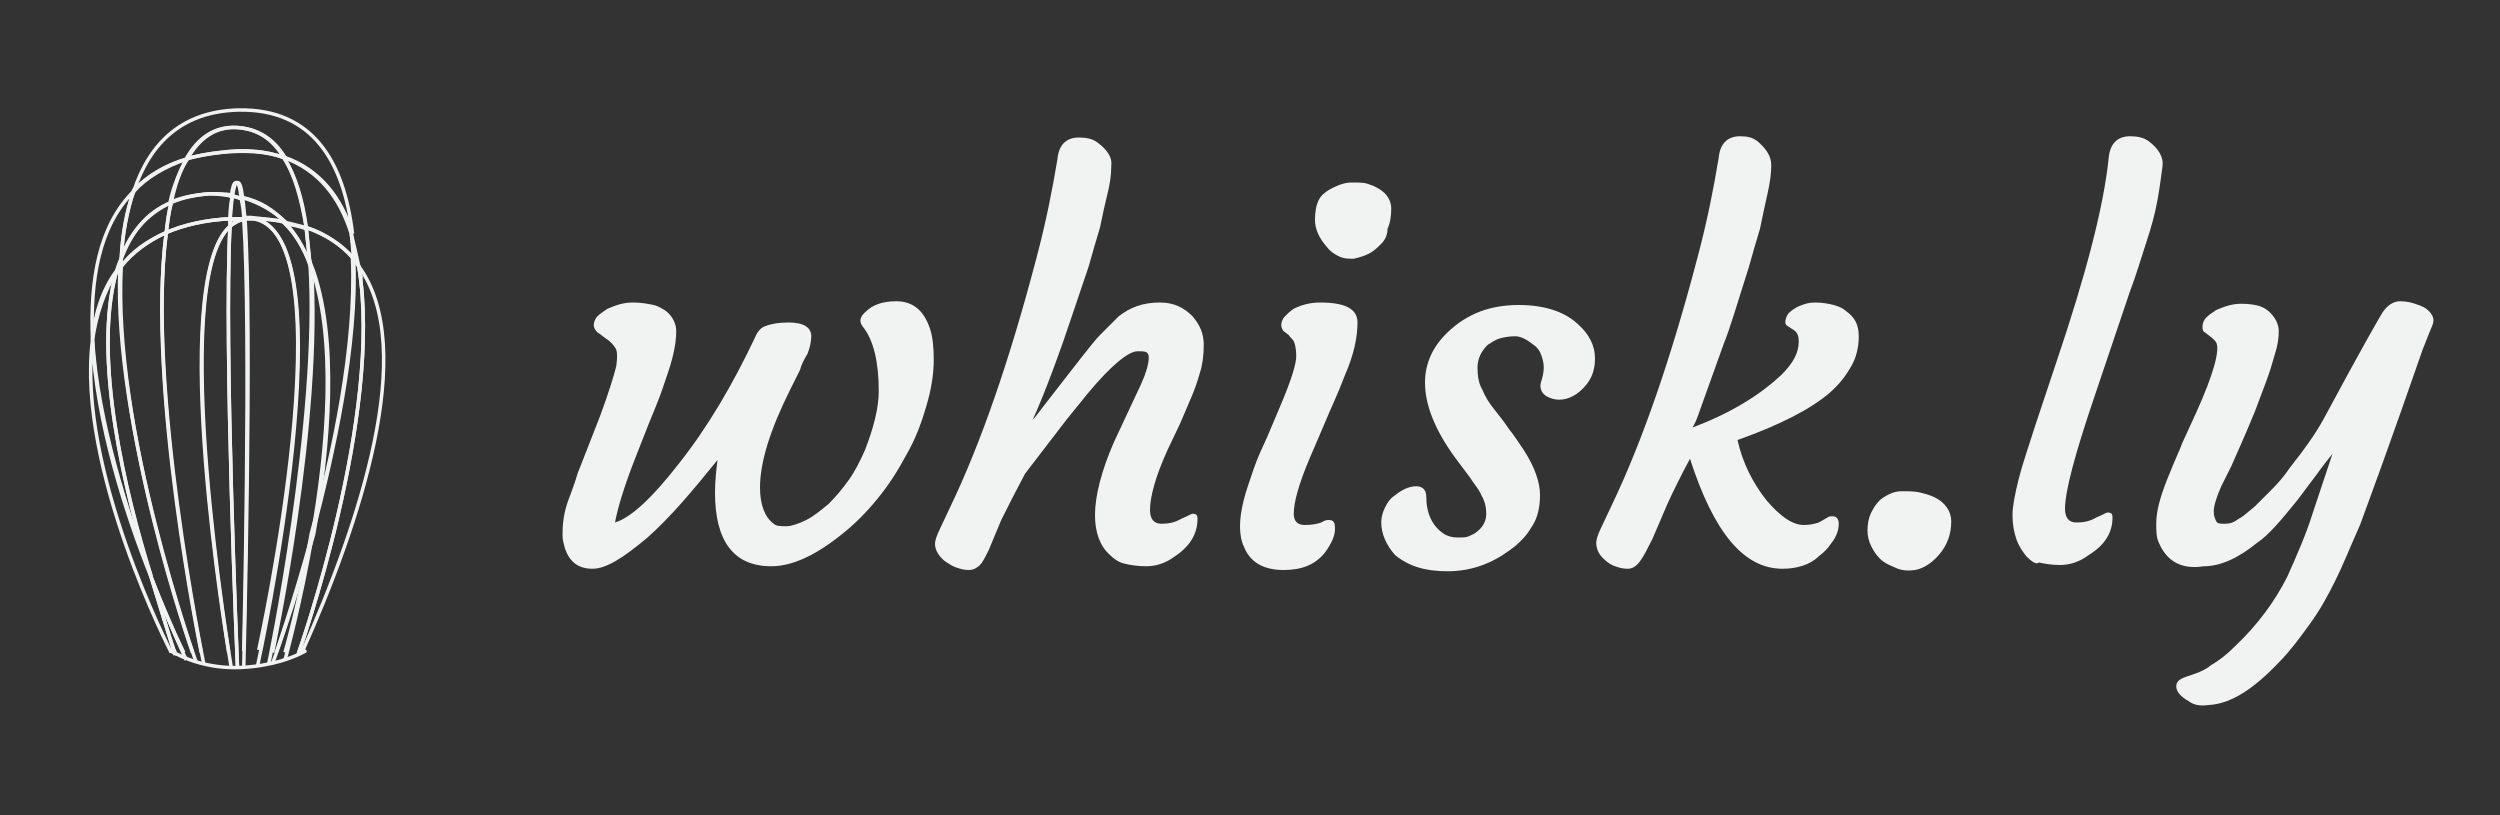<?xml version="1.0" encoding="utf-8"?>
<!-- Generator: Adobe Illustrator 18.1.1, SVG Export Plug-In . SVG Version: 6.00 Build 0)  -->
<svg version="1.1" id="Layer_1" xmlns="http://www.w3.org/2000/svg" xmlns:xlink="http://www.w3.org/1999/xlink" x="0px" y="0px"
	 viewBox="0 0 200 65.2" enable-background="new 0 0 200 65.2" xml:space="preserve">
<rect x="0" y="0" width="200" height="65.2" fill="#333333" stroke="none"/>
<g>
	<path fill="#F1F2F2" d="M51.8,43c-1.9,1.6-3.3,2.5-4.4,2.5c-1.1,0-1.8-0.5-2.2-1.6c-0.1-0.4-0.2-0.7-0.2-1.1c0-0.9,0.1-1.7,0.4-2.6
		c0.3-0.8,0.6-1.6,0.8-2.3l1.8-4.6c0.7-1.9,1.1-3.2,1.3-4c0.1-0.7,0.1-1.3-0.1-1.5c-0.2-0.3-0.4-0.5-0.7-0.7s-0.5-0.4-0.7-0.5
		c-0.2-0.2-0.3-0.4-0.3-0.6s0.1-0.5,0.3-0.7s0.5-0.4,0.8-0.6c0.7-0.3,1.3-0.5,2-0.5c0.7,0,1.2,0.1,1.7,0.2c0.4,0.1,0.7,0.3,1,0.5
		c0.5,0.4,0.8,1,0.8,1.6c0,0.6-0.1,1.3-0.3,2.1c-0.2,0.8-0.5,1.6-0.8,2.5c-0.3,0.9-0.7,1.8-1.1,2.8l-1.1,2.8c-0.9,2.3-1.4,4-1.6,5.1
		c1.3-0.4,3-2,5.1-4.7c2.3-2.9,4.3-6.3,6.1-10.1c0.2-0.5,0.5-0.8,0.8-0.9c0.5-0.2,1.1-0.3,1.9-0.3c1.2,0,1.8,0.4,1.8,1.1
		c0,0.4-0.1,0.9-0.3,1.4c-0.3,0.5-0.5,0.9-0.6,1.3l-0.8,1.6c-1.6,3.2-2.4,5.8-2.4,7.8c0,1.4,0.4,2.4,1.1,2.9c0.2,0.2,0.6,0.2,1,0.2
		s1-0.2,1.6-0.5c0.6-0.3,1.2-0.8,1.8-1.3c0.6-0.6,1.1-1.2,1.6-1.9c0.5-0.7,0.9-1.5,1.3-2.4c0.7-1.8,1.1-3.4,1.1-4.7
		c0-2.3-0.4-4.1-1.3-5.2c-0.3-0.4-0.2-0.8,0.3-1.2c0.5-0.5,1.3-0.8,2.4-0.8c1.3,0,2.2,0.7,2.7,2.2c0.2,0.6,0.3,1.4,0.3,2.5
		c0,1.1-0.2,2.4-0.6,3.7c-0.4,1.4-0.9,2.7-1.6,3.9c-0.7,1.3-1.4,2.4-2.3,3.5c-0.9,1.1-1.8,2-2.8,2.8c-2.1,1.7-4,2.6-5.7,2.6
		c-3,0-4.5-2-4.5-5.9c0-0.9,0.1-1.8,0.2-2.6C55.3,39.4,53.6,41.4,51.8,43z"/>
	<path fill="#F1F2F2" d="M91,28.1c-0.7,0-2.1,1.1-4,3.4l-1.7,2.1l-3.3,4.3c-0.8,1.5-1.4,2.7-1.9,3.7L79.1,44c-0.3,0.6-0.5,1-0.7,1.2
		s-0.5,0.4-0.9,0.4c-0.4,0-0.7-0.1-1-0.2c-0.3-0.1-0.6-0.3-0.9-0.5c-0.5-0.4-0.8-0.9-0.8-1.4c0-0.2,0.1-0.6,0.4-1.2l0.8-1.7
		c2.5-5.2,4.8-11.9,6.9-19.9c0.8-3,1.3-5.6,1.7-8c0.1-1.1,0.7-1.7,1.7-1.7c0.6,0,1.1,0.1,1.5,0.4c0.8,0.6,1.2,1.2,1.1,1.9
		c0,0.7-0.1,1.4-0.3,2.2s-0.4,1.7-0.6,2.7c-0.3,1-0.6,2-0.9,3.1c-0.9,2.7-1.6,4.7-2,5.9c-1.3,3.7-2.2,5.8-2.5,6.4
		c0.2-0.2,0.5-0.6,0.8-1c2.5-3.2,4-5.2,4.6-5.8s1.1-1.1,1.5-1.5c0.9-0.7,1.9-1.1,3.3-1.1c1.1,0,1.9,0.4,2.6,1.1
		c0.6,0.7,0.9,1.4,0.9,2.3c0,0.8-0.1,1.6-0.3,2.2c-0.2,0.7-0.4,1.3-0.7,2c-0.3,0.7-0.6,1.4-0.9,2.1l-1,2.1c-1,2.2-1.4,3.8-1.4,4.8
		c0,0.7,0.3,1.1,0.9,1.1c0.6,0,1.1-0.1,1.6-0.4c0.5-0.2,0.8-0.4,0.9-0.4c0.3,0,0.4,0.1,0.4,0.4c0,1.2-0.6,2.2-1.8,3
		c-0.8,0.6-1.6,0.8-2.3,0.8c-0.7,0-1.3-0.1-1.7-0.2c-0.5-0.1-0.9-0.4-1.2-0.7c-0.8-0.7-1.2-1.8-1.2-3.2c0-1.5,0.5-3.5,1.5-5.8
		l2.2-4.7c0.4-0.9,0.6-1.6,0.6-2.1S91.6,28.1,91,28.1z"/>
	<path fill="#F1F2F2" d="M106.3,41.6c0.4,0,0.5,0.2,0.5,0.7c0,0.6-0.3,1.2-0.8,1.9c-0.8,1-1.9,1.4-3.3,1.4c-1.6,0-2.7-0.6-3.2-1.9
		c-0.2-0.4-0.3-1-0.3-1.6c0-0.6,0.1-1.3,0.3-2.1s0.5-1.6,0.8-2.5s0.7-1.7,1.1-2.6l1.1-2.6c0.8-1.9,1.2-3.2,1.2-3.8s-0.1-1-0.2-1.2
		c-0.1-0.2-0.3-0.3-0.4-0.5l-0.4-0.3c-0.1-0.1-0.2-0.3-0.2-0.5s0.1-0.5,0.3-0.7s0.4-0.4,0.7-0.6c0.6-0.3,1.3-0.5,2.1-0.5
		c2,0,3,0.5,3,1.6c0,1.2-0.3,2.6-1,4.2c-0.6,1.6-1.2,2.8-1.6,3.8l-1.2,2.8c-0.9,2.1-1.3,3.6-1.3,4.5c0,0.6,0.3,0.9,0.9,0.9
		c0.6,0,1-0.1,1.3-0.2C106,41.6,106.2,41.6,106.3,41.6z M110.5,19.5c-0.3,0.3-0.6,0.6-1,0.8c-0.4,0.2-0.8,0.3-1.2,0.4
		c-0.4,0-0.8,0-1.2-0.2c-0.4-0.2-0.7-0.4-1-0.8c-0.6-0.7-0.9-1.4-0.9-2.1c0-0.7,0.1-1.2,0.3-1.6s0.5-0.6,0.8-0.8
		c0.7-0.4,1.3-0.6,1.8-0.6c0.6,0,1,0,1.3,0.1c0.3,0.1,0.6,0.2,0.9,0.4c0.7,0.4,1,1,1,1.6c0,0.6-0.1,1.2-0.3,1.6
		C111,18.8,110.8,19.2,110.5,19.5z"/>
	<path fill="#F1F2F2" d="M110.5,41.8c0-0.4,0.1-0.8,0.3-1.2c0.2-0.4,0.4-0.7,0.7-0.9c0.6-0.5,1.2-0.8,1.8-0.8c0.5,0,0.8,0.3,0.8,0.8
		c0,1.4,0.5,2.4,1.4,3c0.3,0.2,0.7,0.3,1.1,0.3c0.4,0,0.7,0,0.9-0.1s0.5-0.2,0.7-0.4c0.5-0.4,0.7-0.9,0.7-1.4c0-0.5-0.1-1-0.4-1.5
		c-0.2-0.5-0.6-0.9-0.9-1.4l-1.2-1.6c-1.6-2.2-2.4-4.2-2.4-6c0-1.5,0.6-2.9,1.9-4.1c1.5-1.4,3.3-2.1,5.6-2.1c2,0,3.6,0.5,4.7,1.5
		c0.9,0.8,1.4,1.7,1.4,2.8c0,1.1-0.4,1.9-1.2,2.6c-0.7,0.6-1.5,0.8-2.2,0.6c-0.3-0.1-0.6-0.2-0.8-0.5c-0.2-0.3-0.2-0.6-0.1-0.9
		c0.1-0.3,0.2-0.7,0.2-1.1c0-0.4-0.1-0.7-0.2-1c-0.1-0.3-0.3-0.6-0.6-0.8c-0.5-0.4-1-0.7-1.5-0.7s-1,0.1-1.3,0.2
		c-0.3,0.1-0.6,0.3-0.9,0.5c-0.5,0.5-0.8,1.1-0.8,1.8c0,0.7,0.1,1.3,0.4,1.8c0.2,0.5,0.5,1,0.9,1.5c0.4,0.5,0.8,1,1.2,1.6
		c0.4,0.5,0.8,1.1,1.2,1.7c0.9,1.4,1.3,2.6,1.3,3.6c0,1-0.2,1.9-0.7,2.6c-0.4,0.7-1,1.3-1.7,1.8c-1.5,1.1-3.1,1.7-5,1.7
		c-1.8,0-3.1-0.4-4.2-1.3C110.9,43.6,110.5,42.7,110.5,41.8z"/>
	<path fill="#F1F2F2" d="M142.6,45.5c-3.1,0-5.5-2.9-7.4-8.8c-0.7,1.3-1.3,2.5-1.8,3.6l-1.2,2.8c-0.4,0.8-0.7,1.4-1,1.8
		c-0.3,0.4-0.6,0.6-1,0.6c-0.4,0-0.7-0.1-1-0.2c-0.3-0.1-0.6-0.3-0.8-0.5c-0.5-0.4-0.7-0.9-0.7-1.4c0-0.2,0.1-0.6,0.4-1.2l0.8-1.7
		c2.5-5.2,4.8-11.9,6.9-19.9c0.8-3,1.3-5.6,1.7-8c0.1-1.1,0.7-1.7,1.7-1.7c0.6,0,1,0.1,1.4,0.4c0.7,0.6,1.1,1.2,1.1,1.9
		c0,0.7-0.1,1.4-0.3,2.3s-0.4,1.8-0.6,2.8c-0.3,1-0.6,2-0.9,3.1c-0.9,2.8-1.5,4.9-2,6.1l-1.9,5.3c-0.2,0.6-0.4,1.1-0.6,1.4
		c3.2-1.2,5.5-2.7,7.1-4.2c1-1,1.4-1.8,1.4-2.7c0-0.4-0.1-0.7-0.4-0.9c-0.3-0.2-0.5-0.3-0.6-0.4s-0.1-0.3,0-0.6s0.3-0.5,0.8-0.8
		c0.4-0.2,0.9-0.4,1.5-0.4c0.6,0,1.1,0.1,1.5,0.2s0.8,0.3,1,0.5c0.7,0.5,1,1.1,1,2c0,0.9-0.2,1.7-0.6,2.4c-0.4,0.7-0.9,1.4-1.7,2.1
		c-1.5,1.3-4,2.6-7.4,3.8c0.4,1.8,1.2,3.4,2.3,4.8c1.1,1.3,2.1,2,3,2c0.5,0,0.9-0.1,1.2-0.2l0.7-0.4c0.1-0.1,0.3-0.1,0.4-0.1
		c0.3,0,0.5,0.2,0.5,0.6c0,0.4-0.1,0.7-0.2,0.9c-0.1,0.3-0.3,0.5-0.5,0.8c-0.2,0.3-0.5,0.6-0.9,0.9
		C144.8,45.2,143.7,45.5,142.6,45.5z"/>
	<path fill="#F1F2F2" d="M150.4,44.7c-0.3-0.3-0.5-0.6-0.7-1c-0.2-0.4-0.3-0.8-0.3-1.3s0.1-1,0.3-1.4c0.2-0.4,0.4-0.7,0.7-1
		c0.5-0.4,1.1-0.7,1.7-0.7c0.6,0,1.1,0,1.5,0.1c0.4,0.1,0.8,0.2,1.2,0.4c0.8,0.4,1.3,1.1,1.3,1.9c0,1-0.3,1.9-1,2.7
		c-0.6,0.7-1.3,1.1-1.9,1.2c-0.7,0.1-1.2,0-1.6-0.2C151.1,45.2,150.7,45,150.4,44.7z"/>
	<path fill="#F1F2F2" d="M162.1,44.5c-0.3-0.4-0.6-0.8-0.8-1.4c-0.2-0.6-0.3-1.2-0.3-1.9c0-0.7,0.2-1.7,0.5-2.9
		c0.3-1.2,0.8-2.6,1.3-4.2l1.7-5.1c2.4-7.1,3.8-12.5,4.2-16.4c0.1-1.1,0.7-1.7,1.7-1.7c0.6,0,1.1,0.1,1.5,0.4c0.8,0.6,1.2,1.3,1.1,2
		s-0.2,1.6-0.4,2.7s-0.5,2.2-0.9,3.4c-0.4,1.2-0.8,2.6-1.3,3.9l-2.8,8.3c-1.6,4.7-2.4,7.7-2.4,9.1c0,0.7,0.3,1.1,0.9,1.1
		c0.6,0,1.1-0.1,1.6-0.4c0.5-0.2,0.8-0.4,0.9-0.4c0.3,0,0.4,0.1,0.4,0.4c0,1.2-0.6,2.2-1.9,3c-0.8,0.6-1.6,0.8-2.3,0.8
		c-0.7,0-1.2-0.1-1.7-0.2C162.9,45.2,162.5,44.9,162.1,44.5z"/>
	<path fill="#F1F2F2" d="M172.7,43.4c-0.2-0.4-0.2-1-0.2-1.5c0-0.6,0.1-1.2,0.3-1.9c0.2-0.7,0.5-1.5,0.8-2.2c0.3-0.8,0.7-1.6,1-2.4
		l1.1-2.4c1.4-3.1,1.9-5,1.6-5.6c-0.2-0.3-0.5-0.5-0.9-0.8c-0.2-0.1-0.2-0.3-0.2-0.5s0.1-0.5,0.3-0.7c0.2-0.2,0.5-0.4,0.8-0.6
		c0.7-0.3,1.3-0.5,2-0.5c0.7,0,1.2,0.1,1.5,0.2c0.3,0.1,0.6,0.3,0.8,0.5c0.4,0.4,0.7,0.9,0.7,1.5s-0.1,1.2-0.3,1.8
		c-0.2,0.7-0.4,1.4-0.7,2.2c-0.3,0.8-0.6,1.6-0.9,2.4c-0.9,2.2-1.6,3.7-1.9,4.4l-0.8,1.6c-0.4,0.9-0.6,1.6-0.6,2
		c0,0.4,0.1,0.6,0.2,0.8c0.1,0.2,0.3,0.2,0.7,0.2s0.7-0.1,1.1-0.4c0.4-0.2,0.8-0.6,1.3-1c0.4-0.4,0.9-0.9,1.4-1.4
		c0.5-0.5,1-1.1,1.4-1.7c1.2-1.5,2.1-2.8,2.7-3.9c2.9-5.4,4.5-8.2,4.7-8.5c0.4-0.6,0.9-0.9,1.4-0.9s0.9,0.1,1.2,0.2
		c0.3,0.1,0.6,0.2,0.9,0.4c0.5,0.4,0.7,0.8,0.5,1.3c-0.2,0.5-0.5,1.2-0.8,2c-2.6,7.5-4.3,12.1-5,14c-0.8,1.8-1.4,3.3-2,4.5
		s-1.2,2.3-2,3.4s-1.6,2.2-2.5,3.1c-2,2.1-3.8,3.3-5.6,3.4c-0.7,0.1-1.2,0-1.6-0.3c-0.7-0.4-1-0.8-1-1.2c0-0.4,0.3-0.6,0.9-0.8
		s1.3-0.4,1.9-0.9c0.7-0.4,1.3-0.9,1.9-1.5c1.8-1.7,3.2-3.6,4.2-5.6c0.8-1.8,1.5-3.4,2-5l1.6-4.8c-0.4,0.5-0.8,1-1.3,1.7l-1.5,2
		c-1.3,1.6-2.3,2.8-3.2,3.4c-1.6,1.3-3,1.9-4.3,1.9C174.4,45.6,173.3,44.8,172.7,43.4z"/>
</g>
<g>
	<g>
		<path fill="none" stroke="#F1F2F2" stroke-width="0.28" stroke-miterlimit="10" d="M15,12.7c0.9-1.6,2.2-2.6,4-2.5
			c1.6,0.1,2.9,0.9,3.8,2.4c2.8,1,4.5,3.2,5.4,6.1c-0.7-5.8-3.2-10-9.1-9.9c-4.5,0.1-7.1,2.6-8.4,6.5C11.7,14.2,13.2,13.3,15,12.7z"
			/>
		<path fill="none" stroke="#F1F2F2" stroke-width="0.28" stroke-miterlimit="10" d="M22.7,12.6c-0.9-1.5-2.1-2.3-3.8-2.4
			c-1.8-0.1-3.1,0.9-4,2.5c0.8-0.2,1.7-0.4,2.7-0.5C19.6,12,21.3,12.1,22.7,12.6z"/>
		<path fill="none" stroke="#F1F2F2" stroke-width="0.28" stroke-miterlimit="10" d="M23.9,52.2l0.3-0.1
			c4.5-10.1,9.3-24.2,4.5-30.8C30.7,33.1,23.9,52.2,23.9,52.2z"/>
		<path fill="none" stroke="#F1F2F2" stroke-width="0.28" stroke-miterlimit="10" d="M14.1,52.3c-0.1,0.2-0.9-2.5-2-6.1
			c-2-5-4.4-12.4-4.7-19c-1.3,10.3,6.3,25,6.3,25"/>
		<path fill="none" stroke="#F1F2F2" stroke-width="0.28" stroke-miterlimit="10" d="M28.7,21.3c-0.2-0.9-0.4-1.8-0.6-2.6
			c0.1,0.6,0.1,1.3,0.2,2C28.4,20.9,28.6,21.1,28.7,21.3z"/>
		<path fill="none" stroke="#F1F2F2" stroke-width="0.28" stroke-miterlimit="10" d="M9.7,20.7c0.1-2,0.4-3.8,1-5.4
			c-2.8,2.8-3.5,7.1-3.3,11.9c0.3-2,0.9-3.9,1.9-5.4C9.4,21.4,9.5,21.1,9.7,20.7z"/>
		<path fill="none" stroke="#F1F2F2" stroke-width="0.28" stroke-miterlimit="10" d="M22.7,12.6c0.9,1.4,1.4,3.3,1.8,5.6
			c1.6,0.5,2.8,1.4,3.8,2.5c0-0.7-0.1-1.3-0.2-2C27.2,15.8,25.5,13.6,22.7,12.6z"/>
		<path fill="none" stroke="#F1F2F2" stroke-width="0.28" stroke-miterlimit="10" d="M13.7,16.2c0.3-1.4,0.7-2.6,1.3-3.5
			c-1.8,0.5-3.2,1.4-4.3,2.5c-0.5,1.6-0.9,3.5-1,5.4C10.4,18.7,11.7,17.1,13.7,16.2z"/>
		<path fill="none" stroke="#F1F2F2" stroke-width="0.28" stroke-miterlimit="10" d="M18.6,15.7c0.1-0.7,0.2-1.1,0.4-1.1
			c0.2,0,0.3,0.4,0.4,1.2c1.4,0.3,2.5,1,3.4,2c0.6,0.1,1.2,0.3,1.7,0.4c-0.3-2.3-0.9-4.2-1.8-5.6c-1.4-0.5-3.1-0.7-5.1-0.4
			c-1,0.1-1.9,0.3-2.7,0.5c-0.5,1-1,2.1-1.3,3.5c0.9-0.4,1.9-0.6,3.1-0.7C17.4,15.5,18,15.6,18.6,15.7z"/>
		<path fill="none" stroke="#F1F2F2" stroke-width="0.28" stroke-miterlimit="10" d="M18.9,14.6c-0.2,0-0.3,0.4-0.4,1.1
			c0.3,0,0.5,0.1,0.8,0.2C19.2,15,19.1,14.6,18.9,14.6z"/>
		<path fill="none" stroke="#F1F2F2" stroke-width="0.28" stroke-miterlimit="10" d="M23.9,52.2c0,0,6.8-19.1,4.8-30.9
			c-0.1-0.2-0.3-0.4-0.5-0.6c0.3,6.9-1.5,15.5-3.3,22c-0.9,5.4-2.1,9.5-2.1,9.5"/>
		<path fill="none" stroke="#F1F2F2" stroke-width="0.28" stroke-miterlimit="10" d="M9.3,21.7c-1.1,1.5-1.7,3.4-1.9,5.4
			c0.4,6.6,2.8,14,4.7,19C10,39.4,7.4,28.6,9.3,21.7z"/>
		<path fill="none" stroke="#F1F2F2" stroke-width="0.28" stroke-miterlimit="10" d="M25,42.7c1.7-6.5,3.6-15.1,3.3-22
			c-0.9-1.1-2.2-1.9-3.8-2.5c0.1,0.9,0.2,1.9,0.3,2.9C27,26.9,26.2,35.9,25,42.7z"/>
		<path fill="none" stroke="#F1F2F2" stroke-width="0.28" stroke-miterlimit="10" d="M24.8,21.2c-0.1-1-0.2-2-0.3-2.9
			c-0.5-0.2-1.1-0.3-1.7-0.4C23.6,18.7,24.3,19.8,24.8,21.2z"/>
		<path fill="none" stroke="#F1F2F2" stroke-width="0.28" stroke-miterlimit="10" d="M14.7,52.2c0,0-1.2-2.4-2.6-6
			c1.1,3.6,1.9,6.2,1.9,6.2"/>
		<path fill="none" stroke="#F1F2F2" stroke-width="0.28" stroke-miterlimit="10" d="M9.7,20.7c-0.1,0.3-0.2,0.7-0.3,1
			c0.1-0.1,0.2-0.3,0.3-0.4C9.6,21.1,9.6,20.9,9.7,20.7z"/>
		<path fill="none" stroke="#F1F2F2" stroke-width="0.28" stroke-miterlimit="10" d="M13.3,18.6c0.1-0.8,0.2-1.6,0.4-2.4
			c-2,0.8-3.2,2.4-4,4.5c0,0.2,0,0.4,0,0.6C10.5,20.2,11.7,19.3,13.3,18.6z"/>
		<path fill="none" stroke="#F1F2F2" stroke-width="0.28" stroke-miterlimit="10" d="M19.4,15.8c0.1,0.5,0.1,1,0.2,1.7
			c0.2,0,0.4,0,0.7,0c0.9,0,1.8,0.1,2.6,0.3C21.8,16.8,20.7,16.2,19.4,15.8z"/>
		<path fill="none" stroke="#F1F2F2" stroke-width="0.28" stroke-miterlimit="10" d="M18.4,17.5c0-0.8,0.1-1.4,0.2-1.9
			c-0.6-0.1-1.1-0.1-1.8-0.1c-1.2,0.1-2.2,0.3-3.1,0.7c-0.2,0.7-0.3,1.5-0.4,2.4C14.7,18,16.4,17.6,18.4,17.5z"/>
		<path fill="none" stroke="#F1F2F2" stroke-width="0.28" stroke-miterlimit="10" d="M18.6,15.7c-0.1,0.5-0.1,1.1-0.2,1.9
			c0.4,0,0.7,0,1.1,0c0-0.7-0.1-1.2-0.2-1.7C19.1,15.8,18.8,15.7,18.6,15.7z"/>
		<path fill="none" stroke="#F1F2F2" stroke-width="0.28" stroke-miterlimit="10" d="M15.7,53c0,0-6.7-18.8-6.1-31.6
			c-0.1,0.1-0.2,0.3-0.3,0.4c-1.9,6.8,0.7,17.7,2.8,24.4c1.4,3.6,2.8,6.6,2.8,6.6"/>
		<path fill="none" stroke="#F1F2F2" stroke-width="0.28" stroke-miterlimit="10" d="M22.8,52.8c0,0,1.3-4.7,2.2-10.1
			c-1.5,5.5-2.9,9.5-2.9,9.5"/>
		<path fill="none" stroke="#F1F2F2" stroke-width="0.28" stroke-miterlimit="10" d="M16.1,52.2c0,0-4.4-21.3-2.8-33.6
			c-1.5,0.7-2.7,1.6-3.6,2.7C9,34.1,15.4,52.2,15.4,52.2"/>
		<path fill="none" stroke="#F1F2F2" stroke-width="0.28" stroke-miterlimit="10" d="M21.8,53.1c0,0,1.8-4.9,3.3-10.4
			c1.2-6.8,2-15.8-0.2-21.5c0.9,12.4-3.1,31-3.1,31"/>
		<path fill="none" stroke="#F1F2F2" stroke-width="0.28" stroke-miterlimit="10" d="M21.5,53.1c0,0,4.1-19.6,3.3-32
			c-0.5-1.3-1.2-2.5-2.1-3.4c-0.8-0.1-1.6-0.2-2.6-0.3c-0.2,0-0.4,0-0.7,0c0,0,0,0,0,0c0.2,0,0.4,0,0.7,0c8,1.1,0.6,34.6,0.6,34.6"
			/>
		<path fill="none" stroke="#F1F2F2" stroke-width="0.28" stroke-miterlimit="10" d="M18.3,52.2c0,0-5-29.5,0.1-34.1
			c0-0.2,0-0.4,0-0.6c-2,0.1-3.7,0.5-5.1,1.1c-1.6,12.2,3,34.5,3,34.5"/>
		<path fill="none" stroke="#F1F2F2" stroke-width="0.28" stroke-miterlimit="10" d="M18.4,17.5c0,0.2,0,0.4,0,0.6
			c0.3-0.3,0.7-0.5,1.2-0.6c0,0,0,0,0,0C19.1,17.5,18.8,17.5,18.4,17.5z"/>
		<path fill="none" stroke="#F1F2F2" stroke-width="0.28" stroke-miterlimit="10" d="M19,53.5c0,0-1.1-26-0.6-35.4
			c-5.1,4.6,0.1,35.3,0.1,35.3"/>
		<path fill="none" stroke="#F1F2F2" stroke-width="0.28" stroke-miterlimit="10" d="M20.6,53.3c0,0,7.6-34.7-0.4-35.8
			c-0.2,0-0.5,0-0.7,0c0.6,8.8,0,34.6,0,34.6"/>
		<path fill="none" stroke="#F1F2F2" stroke-width="0.28" stroke-miterlimit="10" d="M19.5,53.4c0,0,0.7-27,0.1-35.9
			c-0.4,0.1-0.8,0.3-1.2,0.6C17.9,27.4,19,53.4,19,53.4"/>
	</g>
	<path fill="none" stroke="#F1F2F2" stroke-width="0.28" stroke-linecap="round" stroke-miterlimit="10" d="M13.7,52.1
		c0.9,0.5,2.8,1.4,5.5,1.3c2.5-0.1,4.3-0.8,5.2-1.3"/>
</g>
</svg>
